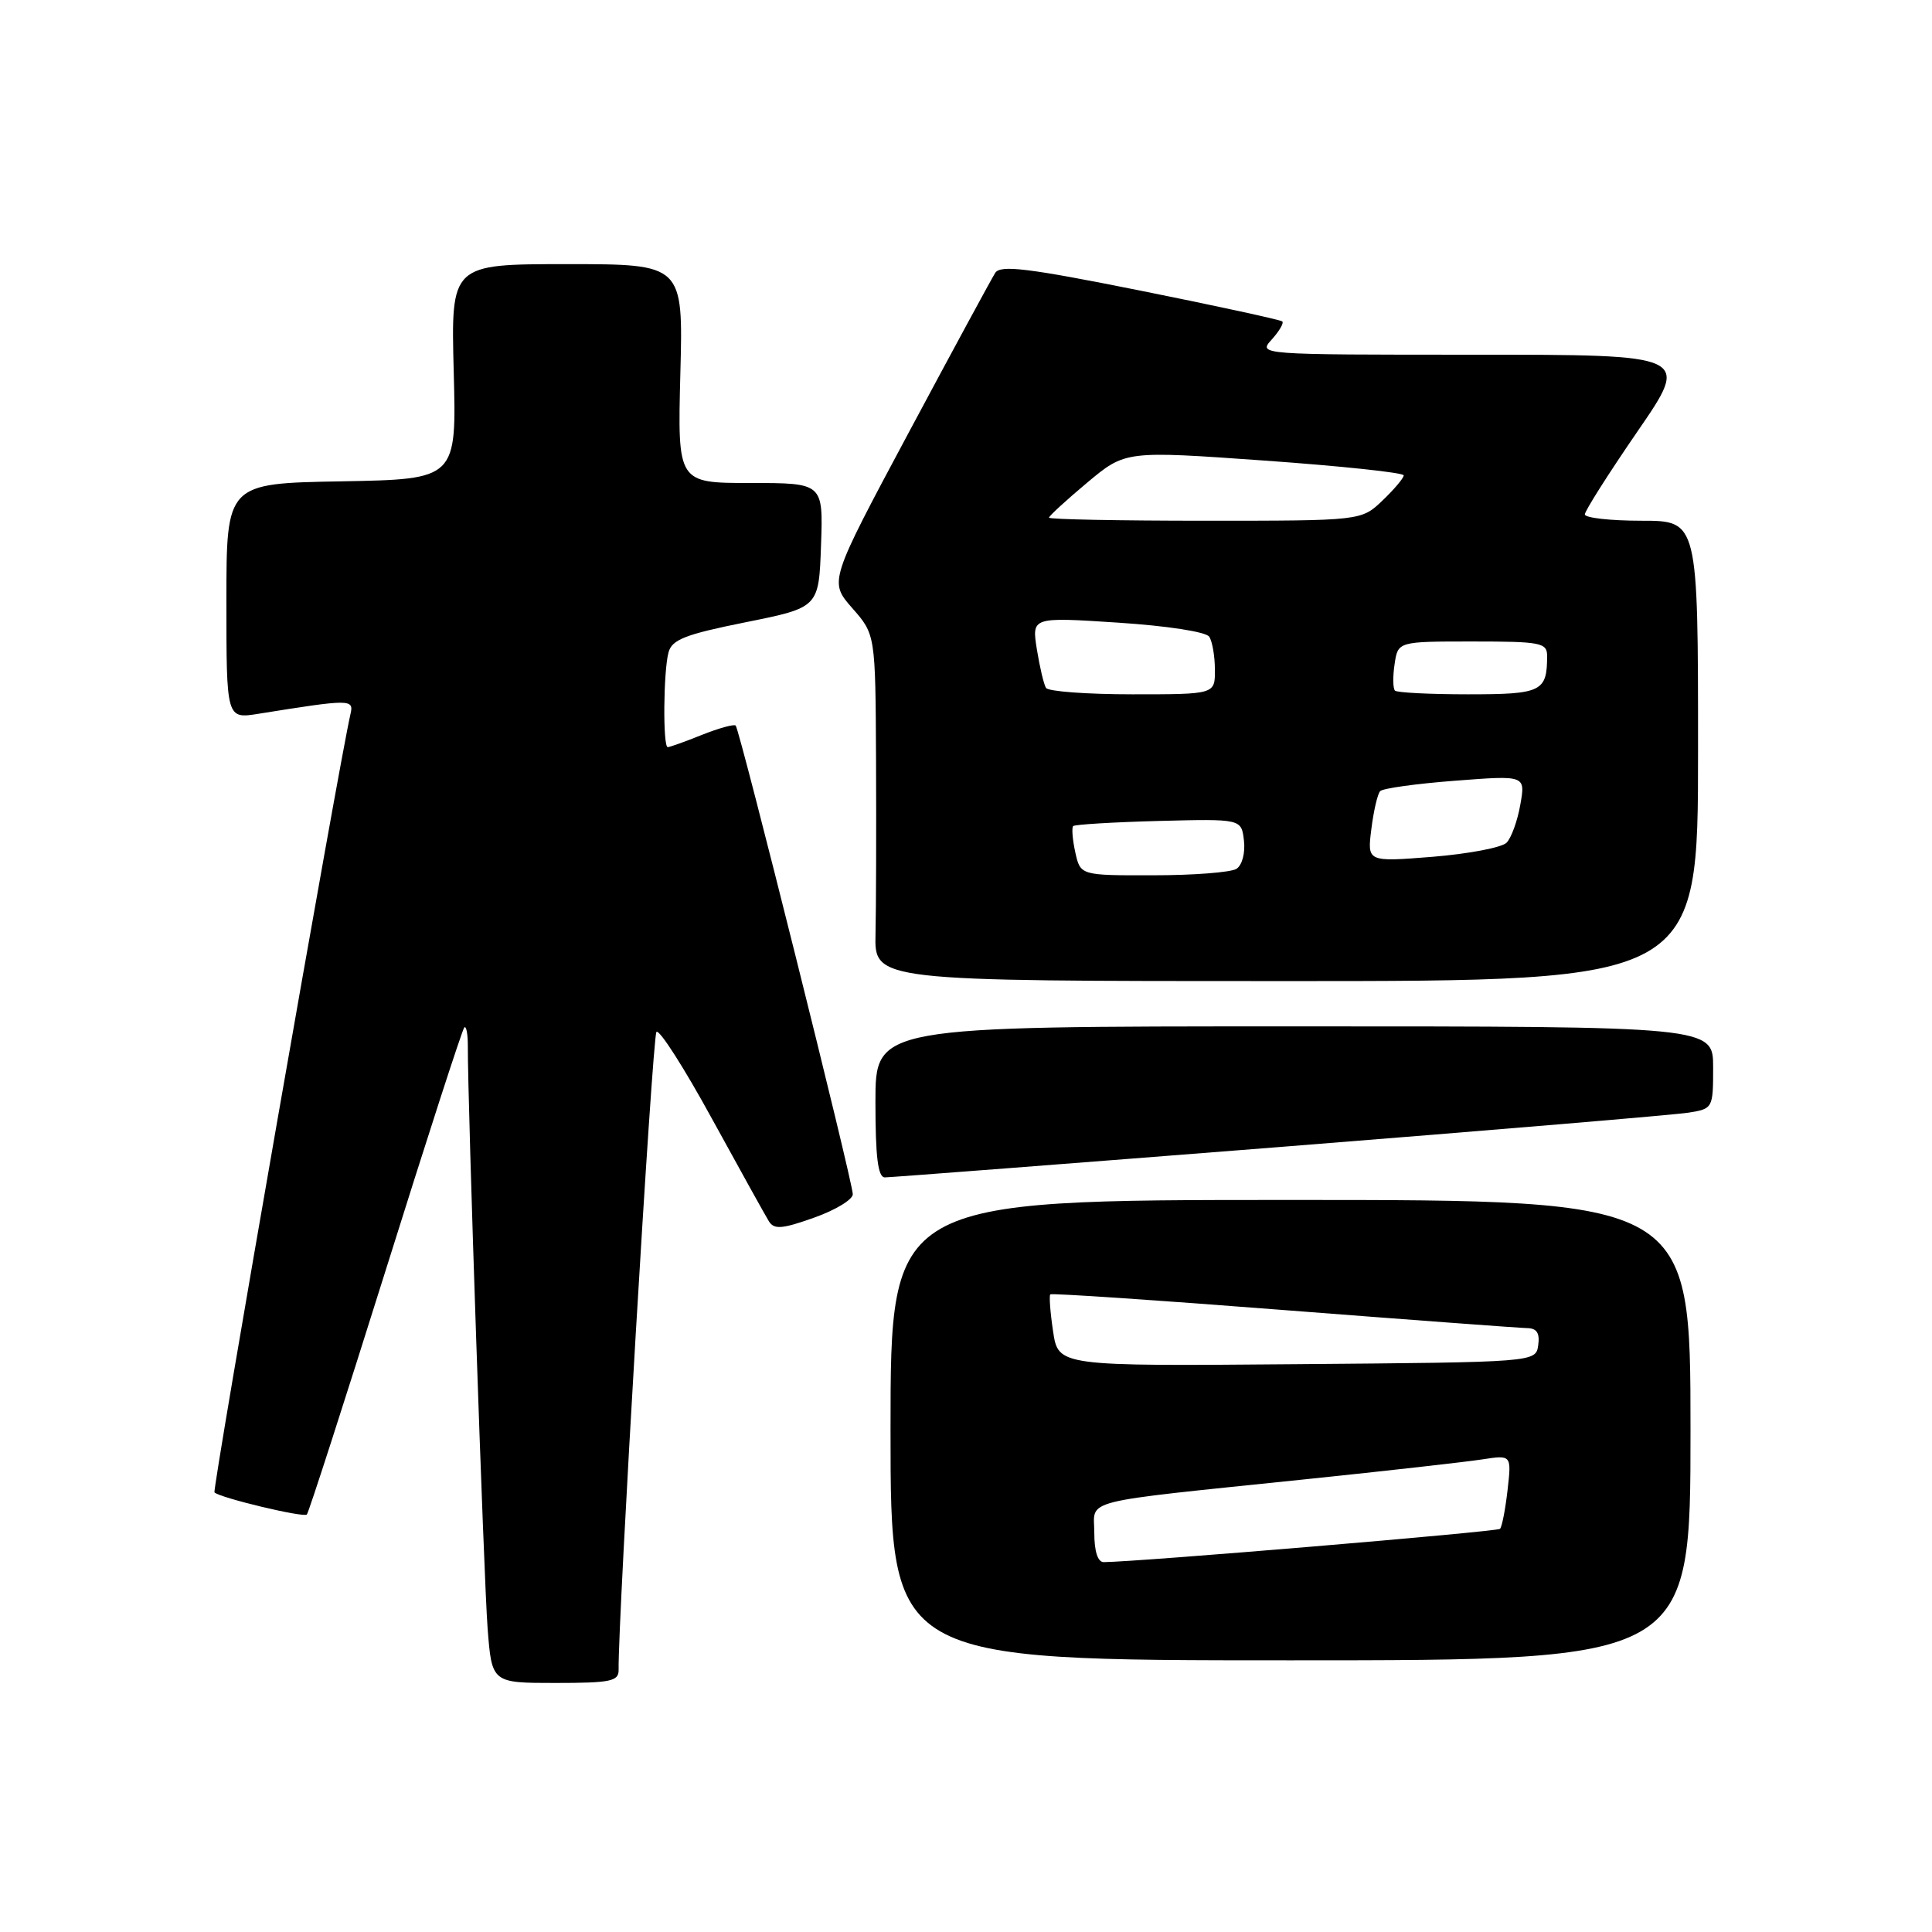 <?xml version="1.0" encoding="UTF-8" standalone="no"?>
<!DOCTYPE svg PUBLIC "-//W3C//DTD SVG 1.1//EN" "http://www.w3.org/Graphics/SVG/1.1/DTD/svg11.dtd" >
<svg xmlns="http://www.w3.org/2000/svg" xmlns:xlink="http://www.w3.org/1999/xlink" version="1.1" viewBox="0 0 256 256">
 <g >
 <path fill="currentColor"
d=" M 81.97 221.25 C 81.86 214.84 86.45 137.35 86.98 136.74 C 87.34 136.31 90.65 141.49 94.34 148.24 C 98.04 154.98 101.43 161.10 101.89 161.84 C 102.58 162.94 103.65 162.85 107.86 161.35 C 110.69 160.35 113.00 158.95 113.00 158.24 C 113.00 156.62 98.02 96.68 97.48 96.14 C 97.26 95.93 95.26 96.48 93.02 97.37 C 90.79 98.27 88.74 99.00 88.48 99.00 C 87.82 99.00 87.90 88.98 88.58 86.45 C 89.03 84.75 90.79 84.06 98.81 82.45 C 108.50 80.50 108.50 80.50 108.79 72.25 C 109.08 64.00 109.08 64.00 99.43 64.00 C 89.78 64.00 89.78 64.00 90.15 49.50 C 90.53 35.00 90.53 35.00 75.14 35.00 C 59.75 35.00 59.75 35.00 60.12 49.25 C 60.50 63.50 60.50 63.50 45.25 63.78 C 30.00 64.05 30.00 64.05 30.00 79.65 C 30.00 95.26 30.00 95.26 34.25 94.58 C 46.48 92.62 46.91 92.62 46.44 94.62 C 44.97 100.90 28.10 197.43 28.42 197.75 C 29.14 198.47 40.21 201.12 40.66 200.68 C 40.90 200.43 45.58 185.92 51.07 168.43 C 56.55 150.94 61.25 136.41 61.52 136.15 C 61.78 135.88 61.99 136.98 61.99 138.58 C 61.95 145.82 64.11 209.26 64.61 215.75 C 65.17 223.00 65.17 223.00 73.59 223.00 C 80.94 223.00 82.00 222.78 81.97 221.25 Z  M 224.00 189.50 C 224.00 159.00 224.00 159.00 171.00 159.00 C 118.00 159.00 118.00 159.00 118.00 189.50 C 118.00 220.00 118.00 220.00 171.00 220.00 C 224.00 220.00 224.00 220.00 224.00 189.50 Z  M 169.50 151.99 C 197.55 149.77 221.96 147.72 223.75 147.43 C 226.96 146.92 227.00 146.83 227.00 141.45 C 227.00 136.00 227.00 136.00 171.50 136.00 C 116.00 136.00 116.00 136.00 116.00 146.00 C 116.00 153.33 116.33 156.00 117.25 156.01 C 117.94 156.01 141.45 154.20 169.50 151.99 Z  M 225.00 99.50 C 225.00 69.00 225.00 69.00 217.50 69.00 C 213.38 69.00 210.00 68.62 210.00 68.16 C 210.00 67.70 213.14 62.75 216.98 57.16 C 223.97 47.00 223.97 47.00 195.33 47.00 C 166.72 47.00 166.69 47.00 168.51 44.99 C 169.50 43.89 170.14 42.81 169.91 42.59 C 169.68 42.38 161.23 40.54 151.11 38.51 C 136.14 35.51 132.56 35.08 131.87 36.16 C 131.40 36.90 126.25 46.40 120.43 57.28 C 109.85 77.06 109.85 77.06 112.92 80.57 C 116.00 84.07 116.00 84.07 116.08 100.78 C 116.12 109.98 116.09 120.31 116.01 123.75 C 115.86 130.00 115.86 130.00 170.43 130.00 C 225.00 130.00 225.00 130.00 225.00 99.50 Z  M 145.00 203.11 C 145.00 198.55 142.49 199.18 173.00 196.01 C 183.72 194.90 194.25 193.71 196.39 193.38 C 200.29 192.78 200.29 192.78 199.76 197.44 C 199.47 200.00 199.02 202.31 198.76 202.58 C 198.37 202.96 150.88 206.95 146.25 206.99 C 145.46 207.00 145.00 205.56 145.00 203.11 Z  M 139.54 176.42 C 139.16 173.89 139.00 171.68 139.17 171.51 C 139.35 171.34 153.22 172.27 170.00 173.58 C 186.78 174.88 201.32 175.96 202.32 175.98 C 203.63 175.99 204.05 176.63 203.82 178.25 C 203.50 180.50 203.50 180.50 171.87 180.76 C 140.23 181.03 140.23 181.03 139.54 176.42 Z  M 142.48 112.93 C 142.11 111.24 141.99 109.68 142.20 109.46 C 142.42 109.25 147.53 108.94 153.55 108.78 C 164.50 108.50 164.50 108.50 164.83 111.39 C 165.02 113.03 164.59 114.65 163.83 115.13 C 163.10 115.59 158.15 115.98 152.83 115.98 C 143.16 116.00 143.16 116.00 142.48 112.93 Z  M 181.71 109.86 C 182.01 107.46 182.53 105.20 182.88 104.83 C 183.22 104.46 187.69 103.84 192.82 103.45 C 202.14 102.73 202.14 102.73 201.45 106.62 C 201.08 108.75 200.26 111.02 199.63 111.66 C 199.01 112.30 194.60 113.14 189.83 113.53 C 181.16 114.22 181.16 114.22 181.71 109.86 Z  M 138.60 91.15 C 138.31 90.69 137.77 88.39 137.39 86.04 C 136.71 81.76 136.71 81.76 148.10 82.50 C 154.68 82.93 159.81 83.72 160.23 84.37 C 160.64 84.99 160.98 86.96 160.98 88.75 C 161.00 92.00 161.00 92.00 150.06 92.00 C 144.04 92.00 138.88 91.62 138.60 91.15 Z  M 184.84 91.51 C 184.57 91.23 184.54 89.66 184.79 88.01 C 185.23 85.00 185.23 85.00 195.11 85.00 C 204.19 85.00 205.00 85.16 205.00 86.92 C 205.00 91.65 204.27 92.00 194.56 92.00 C 189.49 92.00 185.11 91.78 184.84 91.51 Z  M 139.00 68.59 C 139.00 68.37 141.28 66.28 144.06 63.95 C 149.12 59.72 149.12 59.72 167.56 61.03 C 177.70 61.75 186.00 62.63 186.00 62.99 C 186.00 63.34 184.74 64.84 183.20 66.31 C 180.39 69.00 180.39 69.00 159.70 69.00 C 148.31 69.00 139.00 68.82 139.00 68.59 Z "/>
</g>
</svg>